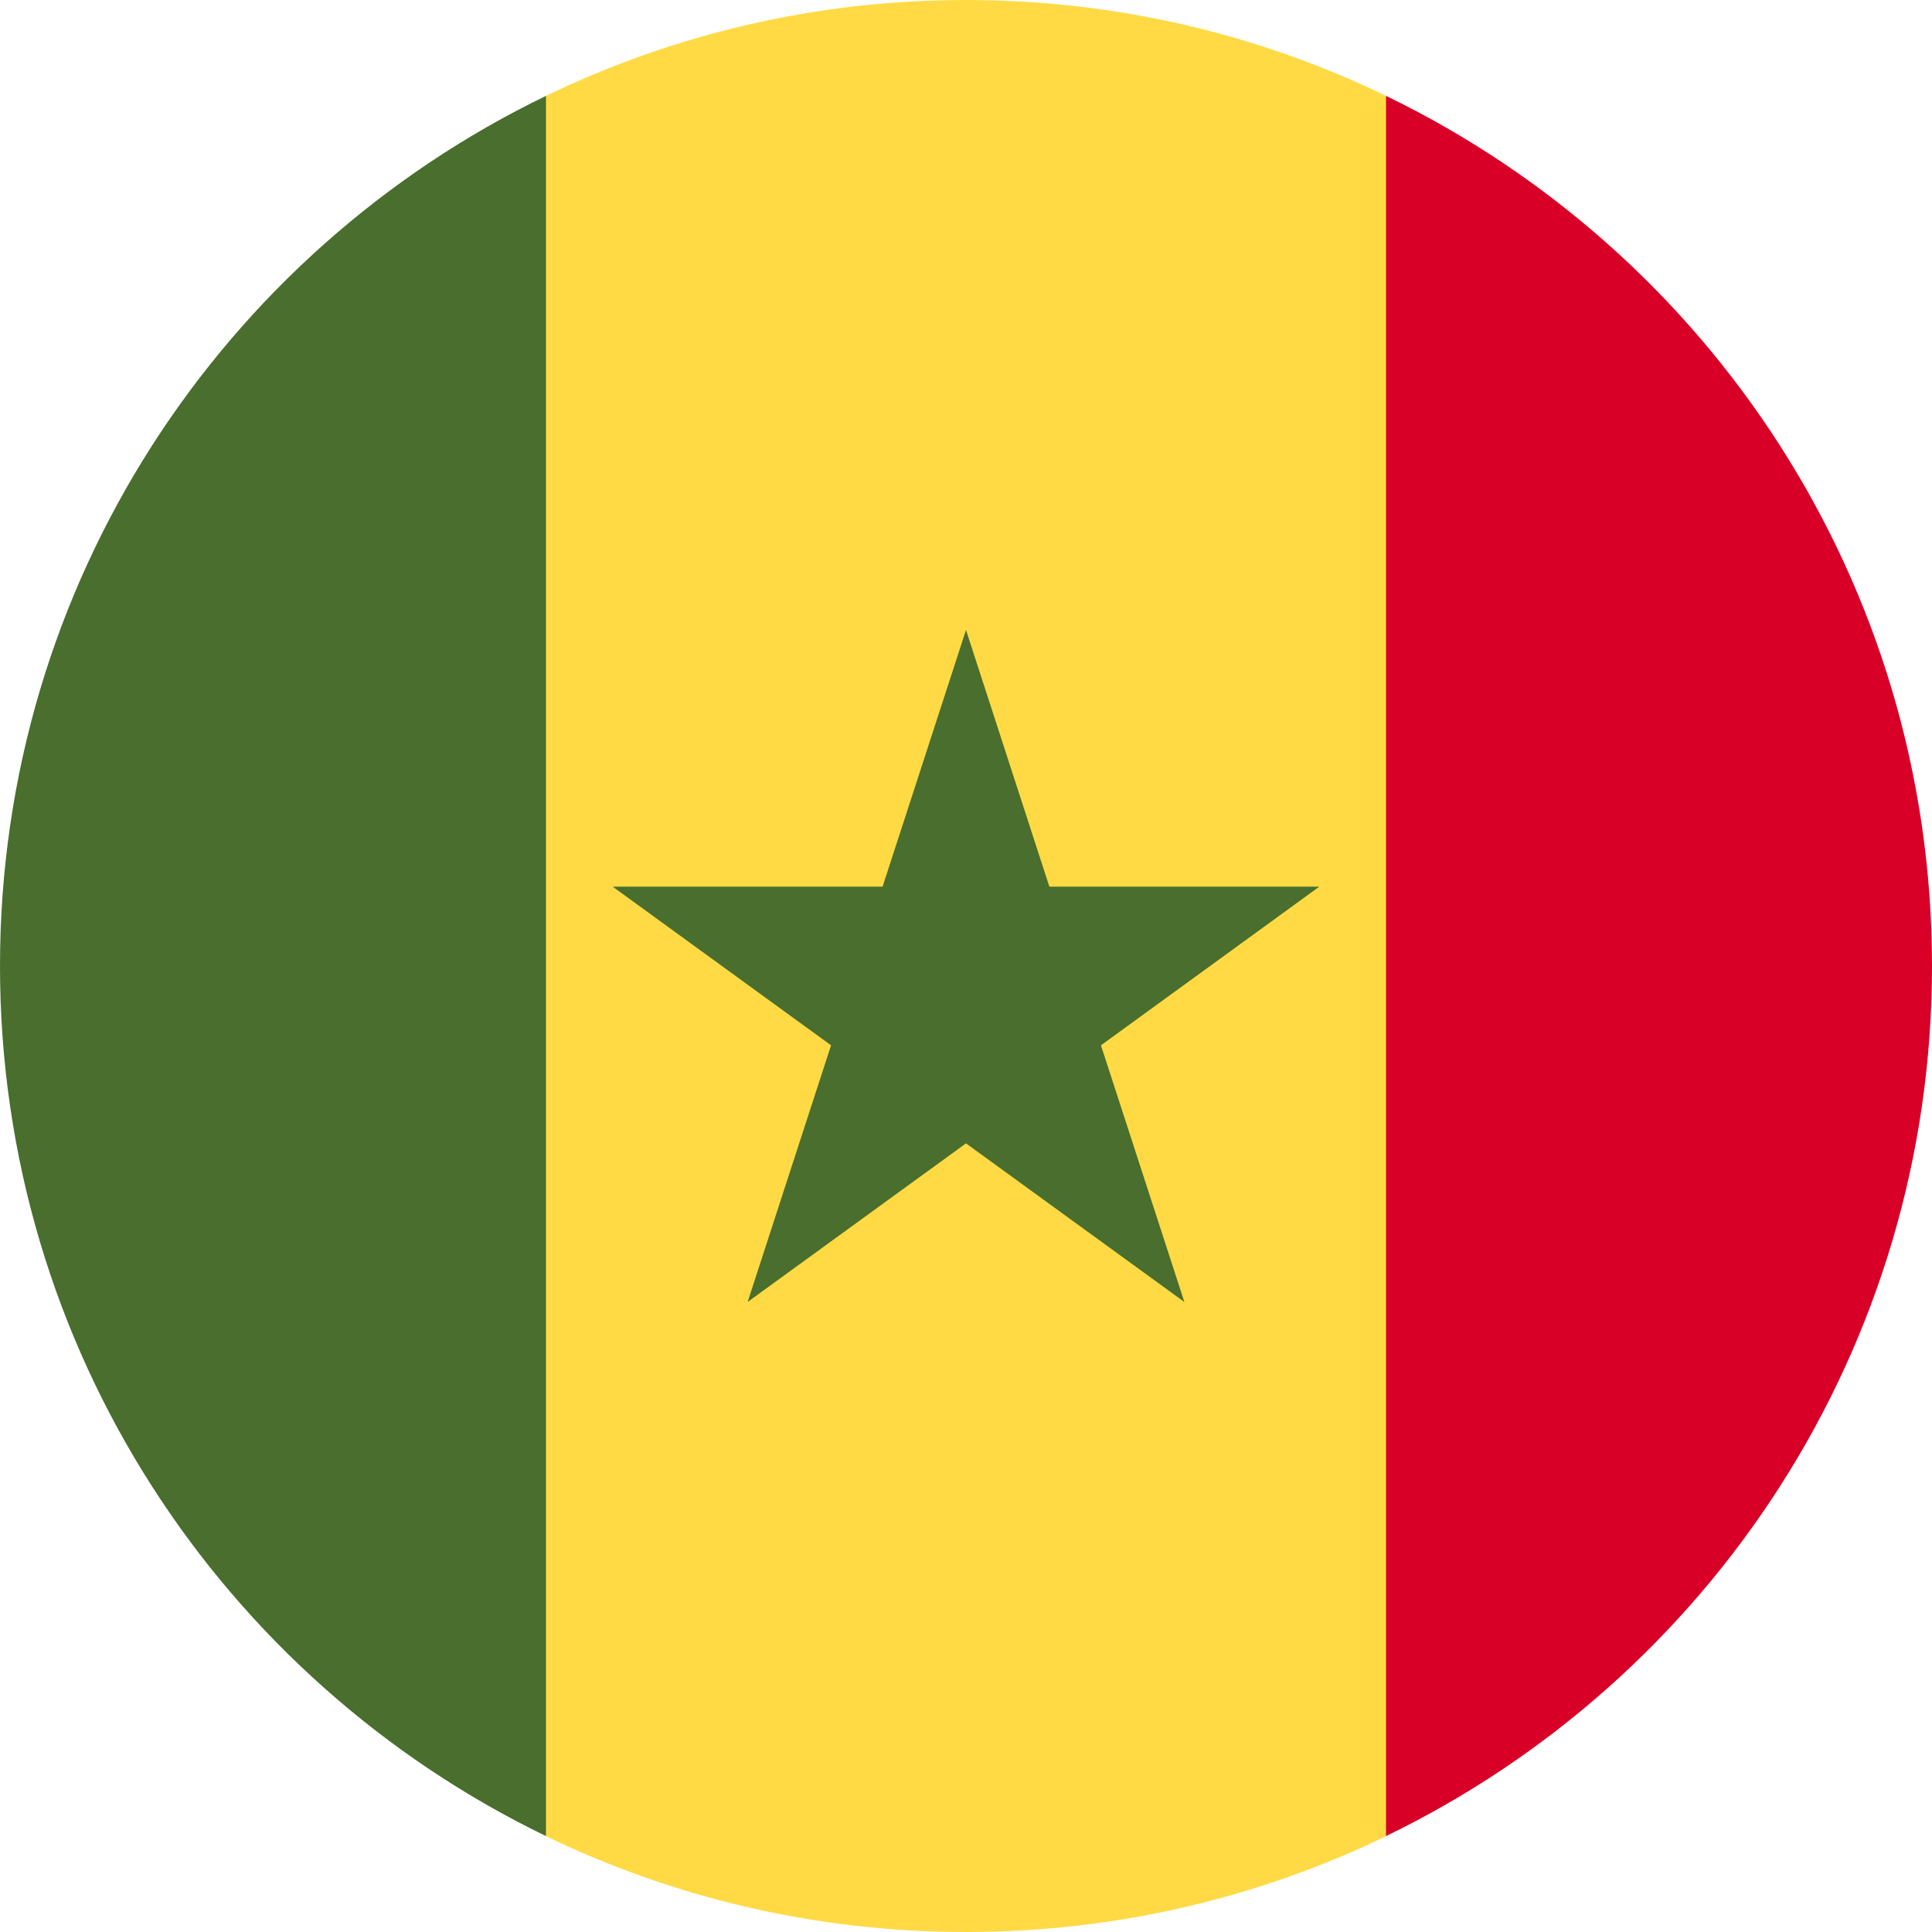 <svg width="40" height="40" viewBox="0 0 40 40" fill="none" xmlns="http://www.w3.org/2000/svg">
<g clip-path="url(#clip0_1350_10215)">
<path d="M28.696 1.985C26.066 0.713 23.116 0 20 0C16.884 0 13.934 0.713 11.304 1.985L9.565 20L11.304 38.016C13.934 39.287 16.884 40 20 40C23.116 40 26.066 39.287 28.696 38.016L30.435 20L28.696 1.985Z" fill="#FFDA44"/>
<path d="M20 13.043L21.726 18.357H27.315L22.794 21.642L24.521 26.956L20 23.672L15.479 26.956L17.206 21.642L12.685 18.357H18.273L20 13.043Z" fill="#496E2D"/>
<path d="M11.304 1.985C4.615 5.22 0 12.07 0 20C0 27.929 4.615 34.779 11.304 38.014V1.985Z" fill="#496E2D"/>
<path d="M28.696 1.985V38.014C35.386 34.779 40 27.929 40 20C40 12.07 35.386 5.22 28.696 1.985Z" fill="#D80027"/>
</g>
<defs>
<clipPath id="clip0_1350_10215">
<rect width="40" height="40" fill="white"/>
</clipPath>
</defs>
</svg>
